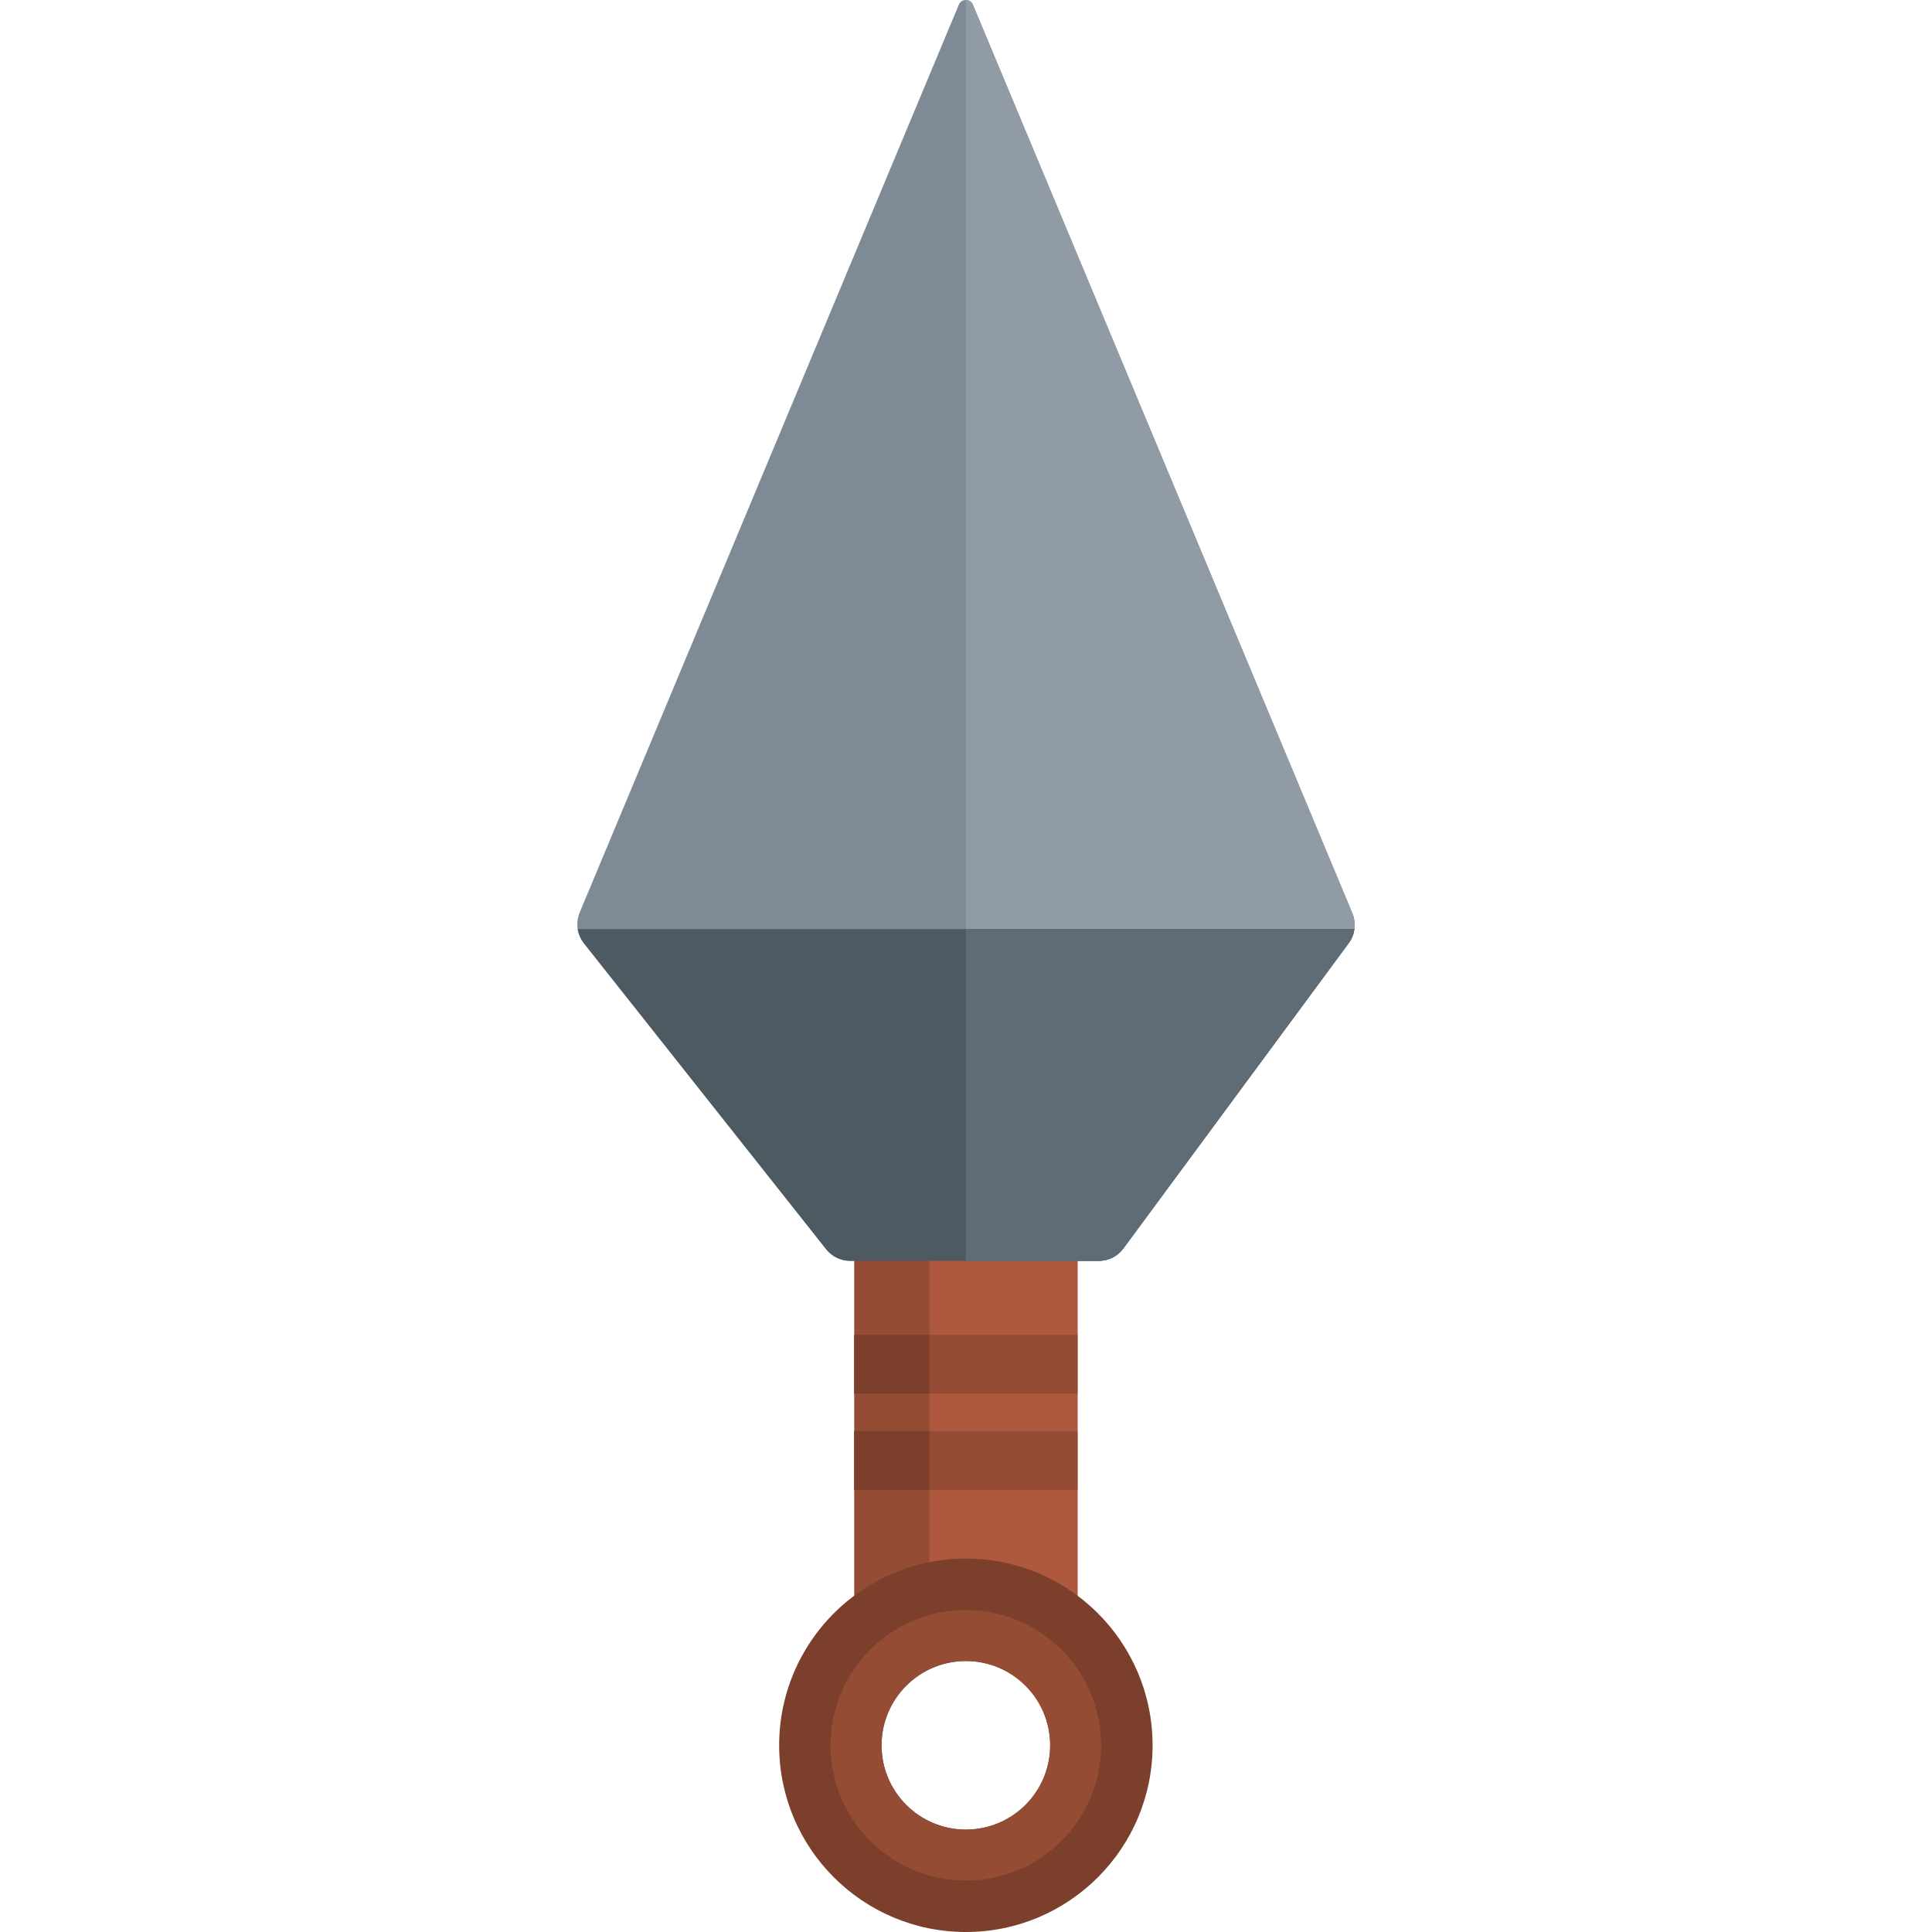 <?xml version="1.0" encoding="iso-8859-1"?>
<!-- Generator: Adobe Illustrator 21.0.0, SVG Export Plug-In . SVG Version: 6.00 Build 0)  -->
<svg version="1.1" id="Capa_1" xmlns="http://www.w3.org/2000/svg" xmlns:xlink="http://www.w3.org/1999/xlink" x="0px" y="0px"
	 viewBox="0 0 512 512" style="enable-background:new 0 0 512 512;" xml:space="preserve">
<path style="fill:#7E8B96;" d="M358.919,246.223c-0.177,1.32-0.676,2.599-1.497,3.701l-59.721,80.917
	c-1.528,2.079-3.95,3.295-6.528,3.295h-65.875c-2.474,0-4.823-1.133-6.352-3.077l-64.201-81.083
	c-0.873-1.112-1.435-2.412-1.653-3.753c-0.229-1.466-0.062-2.983,0.53-4.408L254.092,1.258C254.436,0.426,255.194,0,255.964,0
	c0.769,0,1.528,0.426,1.871,1.258l100.543,240.724C358.95,243.344,359.127,244.809,358.919,246.223z"/>
<path style="fill:#909BA6;" d="M357.422,249.924l-59.721,80.917c-1.528,2.079-3.95,3.295-6.528,3.295h-35.209V0
	c0.769,0,1.528,0.426,1.871,1.258l100.543,240.724C359.48,244.612,359.116,247.627,357.422,249.924z"/>
<path style="fill:#954C35;" d="M285.549,283.833v153.591c-8.254-6.175-18.493-9.824-29.585-9.824c-3.316,0-6.559,0.322-9.688,0.956
	c-7.349,1.455-14.106,4.543-19.897,8.867V283.833H285.549z"/>
<path style="fill:#AE583E;" d="M285.549,283.833v153.591c-8.254-6.175-18.493-9.824-29.585-9.824c-3.316,0-6.559,0.322-9.688,0.956
	V283.833H285.549z"/>
<path style="fill:#4E5A61;" d="M358.919,246.223c-0.177,1.32-0.676,2.599-1.497,3.701l-59.721,80.917
	c-1.528,2.079-3.95,3.295-6.528,3.295h-65.875c-2.474,0-4.823-1.133-6.352-3.077l-64.201-81.083
	c-0.873-1.112-1.435-2.412-1.653-3.753L358.919,246.223L358.919,246.223z"/>
<g>
	<rect x="226.379" y="379.231" style="fill:#954C35;" width="59.17" height="15.593"/>
	<rect x="226.379" y="353.731" style="fill:#954C35;" width="59.17" height="15.593"/>
</g>
<path style="fill:#5F6C75;" d="M358.919,246.223c-0.086,0.687-0.272,1.379-0.541,2.017c-0.129,0.307-0.294,0.637-0.468,0.936
	c-0.047,0.086-0.38,0.6-0.489,0.748l-59.721,80.917c-1.528,2.079-3.95,3.295-6.528,3.295h-35.209v-87.913
	C255.964,246.223,358.919,246.223,358.919,246.223z"/>
<g>
	<path style="fill:#7C3F2C;" d="M255.964,413.047c-27.329,0-49.482,22.152-49.482,49.482c0,27.319,22.152,49.471,49.482,49.471
		s49.482-22.152,49.482-49.471C305.445,435.199,283.293,413.047,255.964,413.047z M255.964,484.858
		c-12.339,0-22.34-9.99-22.34-22.329c0-12.339,10-22.34,22.34-22.34s22.34,10,22.34,22.34
		C278.303,474.868,268.303,484.858,255.964,484.858z"/>
	<rect x="226.379" y="379.231" style="fill:#7C3F2C;" width="19.897" height="15.593"/>
	<rect x="226.379" y="353.731" style="fill:#7C3F2C;" width="19.897" height="15.593"/>
</g>
<path style="fill:#954C35;" d="M255.964,426.675c-19.772,0-35.853,16.082-35.853,35.853c0,19.761,16.082,35.843,35.853,35.843
	s35.853-16.082,35.853-35.843C291.817,442.757,275.736,426.675,255.964,426.675z M255.964,484.858
	c-12.339,0-22.34-9.99-22.34-22.329c0-12.339,10-22.34,22.34-22.34s22.34,10,22.34,22.34
	C278.303,474.868,268.303,484.858,255.964,484.858z"/>
<g>
</g>
<g>
</g>
<g>
</g>
<g>
</g>
<g>
</g>
<g>
</g>
<g>
</g>
<g>
</g>
<g>
</g>
<g>
</g>
<g>
</g>
<g>
</g>
<g>
</g>
<g>
</g>
<g>
</g>
</svg>
